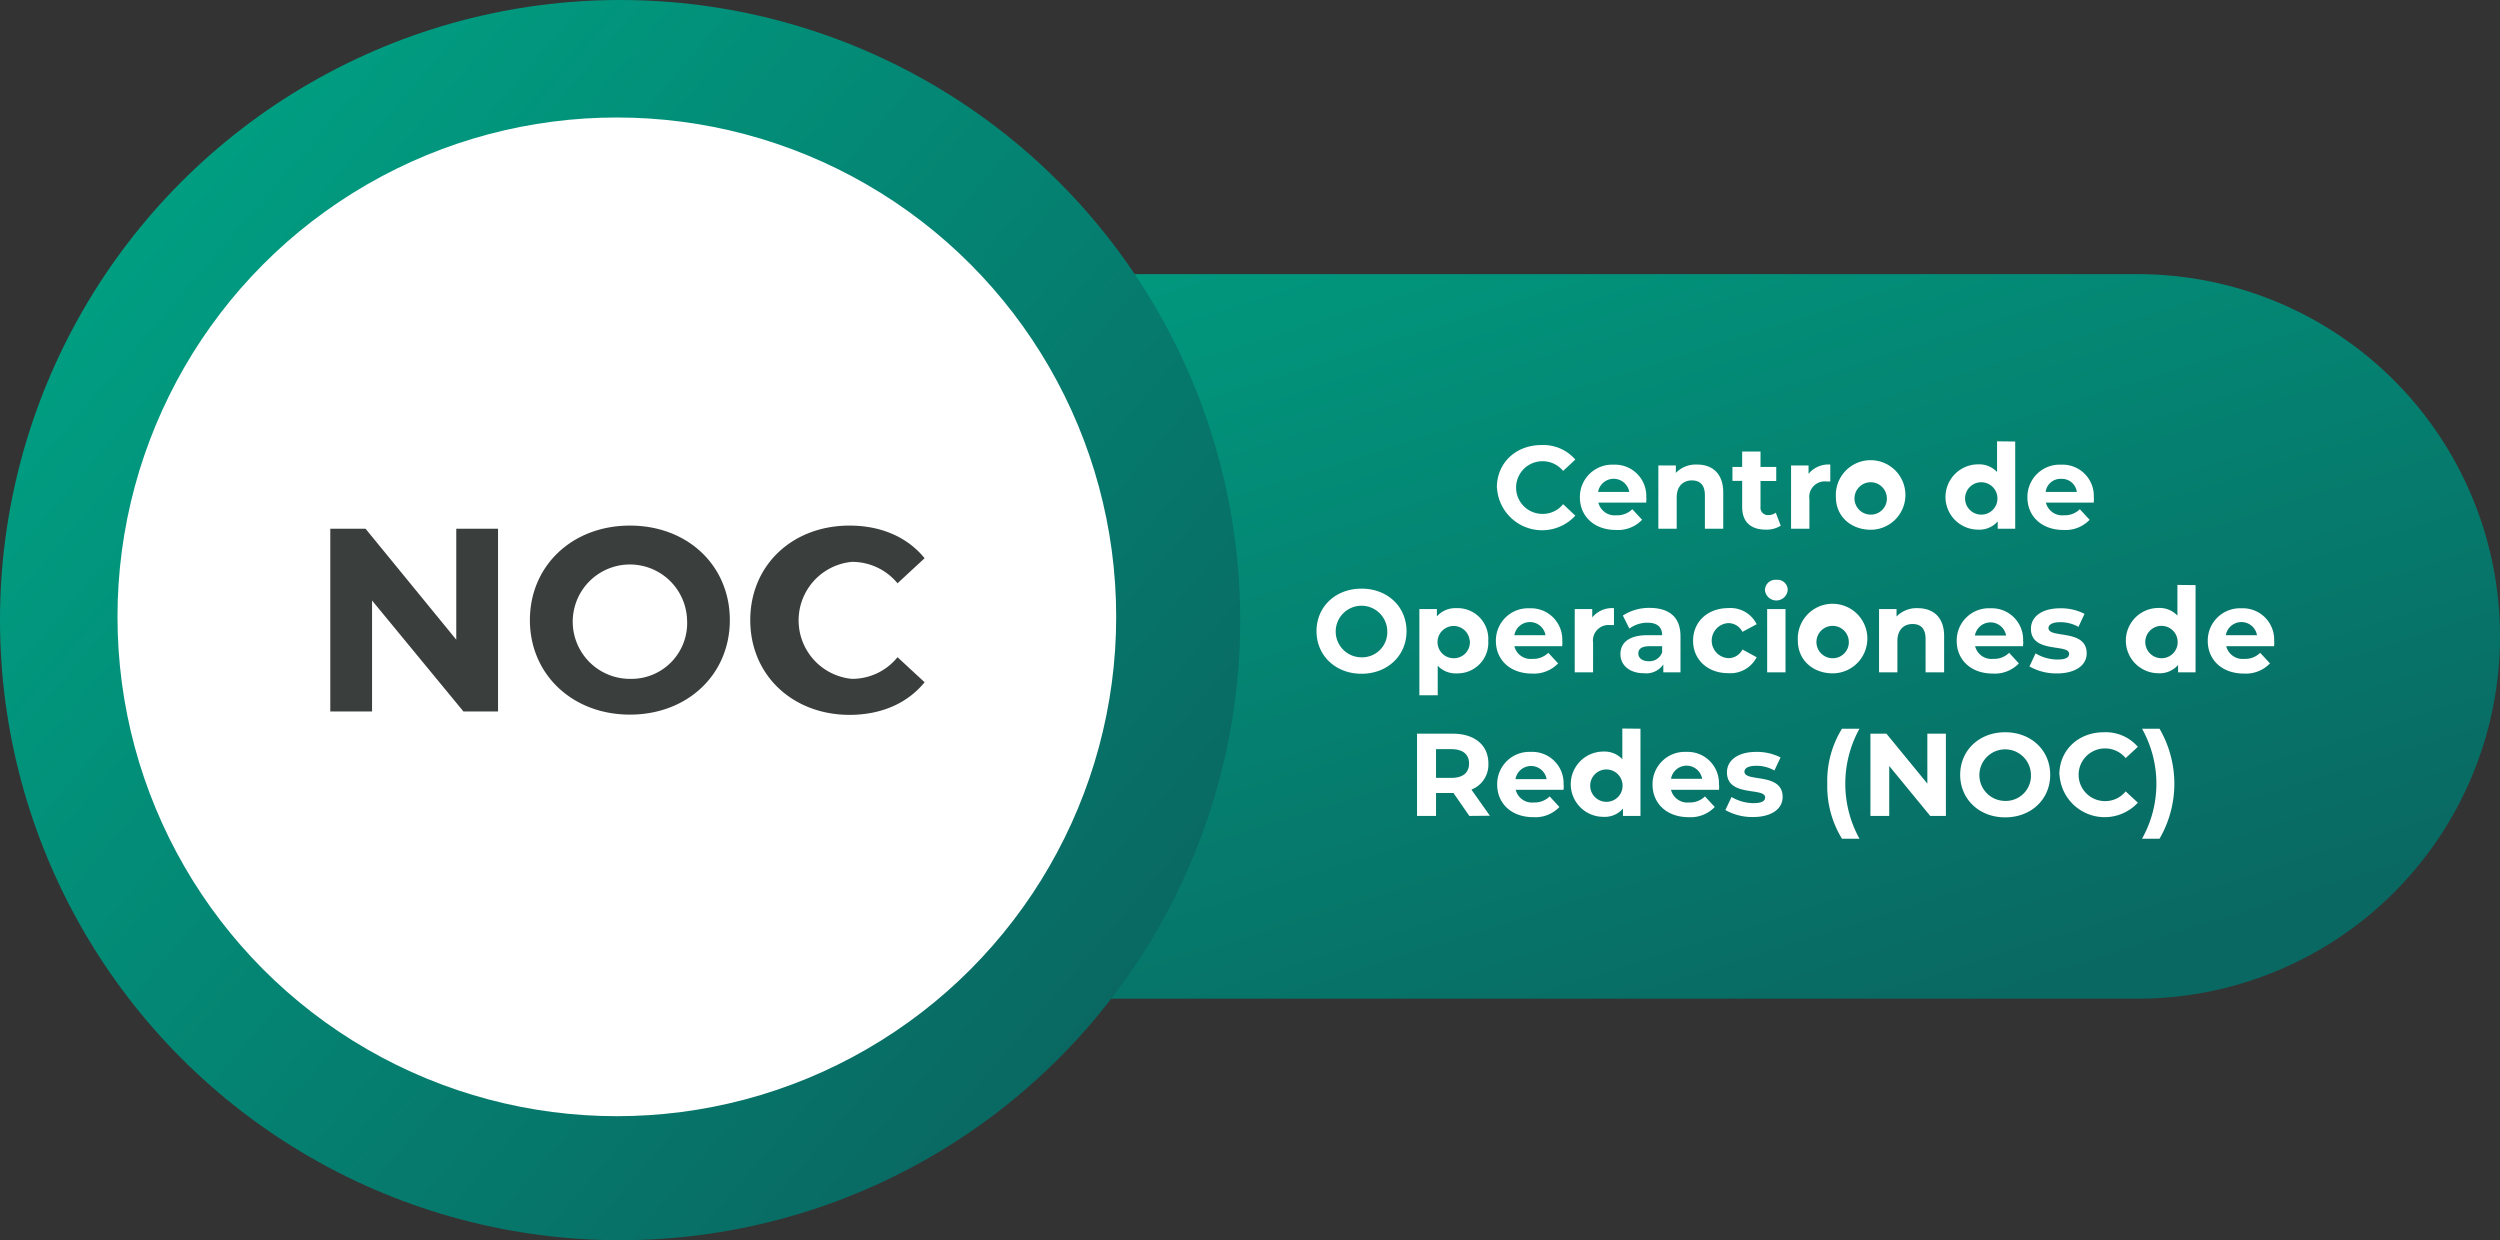 <svg xmlns="http://www.w3.org/2000/svg" xmlns:xlink="http://www.w3.org/1999/xlink" viewBox="0 0 383 190"><rect x="0" y="0" width="383" height="190" fill="#333333" stroke="none"/><defs><style>.cls-1{fill:url(#Degradado_sin_nombre_3);}.cls-2{fill:url(#Degradado_sin_nombre_4);}.cls-3{fill:#fff;}.cls-4{isolation:isolate;}.cls-5{fill:#3a3f3d;}</style><linearGradient id="Degradado_sin_nombre_3" x1="-552.96" y1="616.49" x2="-553.62" y2="617.35" gradientTransform="matrix(275, 0, 0, -111, 152399.64, 68575.64)" gradientUnits="userSpaceOnUse"><stop offset="0" stop-color="#096862"/><stop offset="1" stop-color="#01977d"/></linearGradient><linearGradient id="Degradado_sin_nombre_4" x1="-554.07" y1="617.51" x2="-553.31" y2="616.86" gradientTransform="matrix(190, 0, 0, -190, 105298.23, 117361.02)" gradientUnits="userSpaceOnUse"><stop offset="0" stop-color="#009d81"/><stop offset="1" stop-color="#096862"/></linearGradient></defs><title>Recurso 3</title><g id="Capa_2" data-name="Capa 2"><g id="Capa_1-2" data-name="Capa 1"><g id="Grupo_349" data-name="Grupo 349"><path id="Rectángulo_16-2" data-name="Rectángulo 16-2" class="cls-1" d="M163.5,42h164A55.5,55.5,0,0,1,383,97.5h0A55.5,55.5,0,0,1,327.5,153h-164A55.5,55.5,0,0,1,108,97.5h0A55.5,55.5,0,0,1,163.5,42Z"/><circle id="Elipse_3-2" data-name="Elipse 3-2" class="cls-2" cx="95" cy="95" r="95"/><circle id="Elipse_4-4" data-name="Elipse 4-4" class="cls-3" cx="94.5" cy="94.5" r="76.5"/><g id="Centro_de_Operaciones_de_Redes_NOC_" data-name="Centro de Operaciones de Redes NOC " class="cls-4"><g class="cls-4"><path class="cls-3" d="M229.32,74.7c0-3.8,2.91-6.52,6.84-6.52a6.48,6.48,0,0,1,5.18,2.23l-1.87,1.73a4.07,4.07,0,0,0-3.17-1.48,4,4,0,0,0,0,8.07,4,4,0,0,0,3.17-1.49L241.34,79a6.92,6.92,0,0,1-12-4.27Z"/><path class="cls-3" d="M252.2,77h-7.33a2.57,2.57,0,0,0,2.77,1.94,3.26,3.26,0,0,0,2.43-.93l1.5,1.62a5.09,5.09,0,0,1-4,1.56c-3.35,0-5.53-2.1-5.53-5a4.94,4.94,0,0,1,5.17-5,4.8,4.8,0,0,1,5,5C252.25,76.41,252.21,76.71,252.2,77Zm-7.37-1.64h4.77a2.42,2.42,0,0,0-4.77,0Z"/><path class="cls-3" d="M264,75.45V81h-2.81V75.89c0-1.57-.72-2.29-2-2.29s-2.32.83-2.32,2.61V81h-2.81V71.31h2.68v1.14A4.24,4.24,0,0,1,260,71.17C262.29,71.17,264,72.5,264,75.45Z"/><path class="cls-3" d="M272.81,80.53a4,4,0,0,1-2.29.61c-2.29,0-3.62-1.17-3.62-3.47v-4h-1.49V71.53h1.49V69.17h2.81v2.36h2.41v2.16h-2.41v3.94a1.13,1.13,0,0,0,1.21,1.28,1.93,1.93,0,0,0,1.13-.36Z"/><path class="cls-3" d="M280.4,71.17v2.59c-.23,0-.41,0-.63,0a2.37,2.37,0,0,0-2.57,2.7V81h-2.81V71.31h2.68v1.28A3.94,3.94,0,0,1,280.4,71.17Z"/><path class="cls-3" d="M281.26,76.16a5.33,5.33,0,1,1,5.33,5C283.51,81.14,281.26,79.07,281.26,76.16Zm7.8,0a2.48,2.48,0,1,0-2.47,2.68A2.45,2.45,0,0,0,289.06,76.16Z"/><path class="cls-3" d="M308.73,67.64V81h-2.68V79.88a3.71,3.71,0,0,1-3,1.26,5,5,0,0,1,0-10,3.74,3.74,0,0,1,2.9,1.17v-4.7ZM306,76.16a2.48,2.48,0,1,0-2.47,2.68A2.46,2.46,0,0,0,306,76.16Z"/><path class="cls-3" d="M320.76,77h-7.33a2.58,2.58,0,0,0,2.77,1.94,3.26,3.26,0,0,0,2.43-.93l1.5,1.62a5.09,5.09,0,0,1-4,1.56c-3.35,0-5.53-2.1-5.53-5a4.94,4.94,0,0,1,5.17-5,4.79,4.79,0,0,1,5,5C320.81,76.41,320.78,76.71,320.76,77Zm-7.36-1.64h4.77a2.31,2.31,0,0,0-2.38-2A2.29,2.29,0,0,0,313.4,75.31Z"/></g><g class="cls-4"><path class="cls-3" d="M201.69,96.7c0-3.75,2.91-6.52,6.89-6.52s6.9,2.75,6.9,6.52-2.94,6.52-6.9,6.52S201.69,100.44,201.69,96.7Zm10.84,0a3.95,3.95,0,1,0-3.95,4A3.85,3.85,0,0,0,212.53,96.7Z"/><path class="cls-3" d="M228,98.16a4.7,4.7,0,0,1-4.82,5,3.74,3.74,0,0,1-2.92-1.17v4.52h-2.81V93.31h2.68v1.12a3.77,3.77,0,0,1,3-1.26A4.7,4.7,0,0,1,228,98.16Zm-2.84,0a2.47,2.47,0,1,0-2.47,2.68A2.45,2.45,0,0,0,225.18,98.16Z"/><path class="cls-3" d="M239.33,99H232a2.57,2.57,0,0,0,2.77,1.94,3.26,3.26,0,0,0,2.43-.93l1.5,1.62a5.09,5.09,0,0,1-4,1.56c-3.35,0-5.53-2.1-5.53-5a4.94,4.94,0,0,1,5.17-5,4.8,4.8,0,0,1,5,5C239.38,98.41,239.35,98.71,239.33,99ZM232,97.31h4.77a2.42,2.42,0,0,0-4.77,0Z"/><path class="cls-3" d="M247.26,93.17v2.59c-.23,0-.41,0-.63,0a2.38,2.38,0,0,0-2.57,2.7V103h-2.81V93.31h2.68v1.28A3.94,3.94,0,0,1,247.26,93.17Z"/><path class="cls-3" d="M257.45,97.47V103h-2.63v-1.21a3.16,3.16,0,0,1-2.95,1.35c-2.27,0-3.62-1.26-3.62-2.93s1.21-2.9,4.16-2.9h2.23c0-1.21-.72-1.91-2.23-1.91a4.63,4.63,0,0,0-2.79.9l-1-2a7.42,7.42,0,0,1,4.18-1.17C255.74,93.17,257.45,94.54,257.45,97.47Zm-2.81,2.47V99h-1.92c-1.32,0-1.73.48-1.73,1.13s.59,1.17,1.58,1.17A2.06,2.06,0,0,0,254.64,99.94Z"/><path class="cls-3" d="M259.38,98.16c0-2.92,2.25-5,5.4-5a4.46,4.46,0,0,1,4.34,2.47l-2.18,1.17a2.42,2.42,0,0,0-2.18-1.34,2.69,2.69,0,0,0,0,5.37,2.39,2.39,0,0,0,2.18-1.33l2.18,1.19a4.51,4.51,0,0,1-4.34,2.44C261.63,103.14,259.38,101.07,259.38,98.16Z"/><path class="cls-3" d="M270.39,90.4a1.6,1.6,0,0,1,1.75-1.57,1.57,1.57,0,0,1,1.74,1.51,1.75,1.75,0,0,1-3.49.06Zm.34,2.91h2.81V103h-2.81Z"/><path class="cls-3" d="M275.43,98.16a5.33,5.33,0,1,1,5.33,5C277.68,103.14,275.43,101.07,275.43,98.16Zm7.8,0a2.48,2.48,0,1,0-2.47,2.68A2.45,2.45,0,0,0,283.23,98.16Z"/><path class="cls-3" d="M297.84,97.45V103H295V97.89c0-1.57-.72-2.29-2-2.29s-2.32.83-2.32,2.61V103h-2.81V93.31h2.68v1.14a4.26,4.26,0,0,1,3.21-1.28C296.12,93.17,297.84,94.5,297.84,97.45Z"/><path class="cls-3" d="M309.92,99h-7.33a2.58,2.58,0,0,0,2.78,1.94,3.29,3.29,0,0,0,2.43-.93l1.49,1.62a5.09,5.09,0,0,1-4,1.56c-3.34,0-5.52-2.1-5.52-5a4.93,4.93,0,0,1,5.17-5,4.8,4.8,0,0,1,5,5C310,98.41,309.94,98.71,309.92,99Zm-7.36-1.64h4.77a2.42,2.42,0,0,0-4.77,0Z"/><path class="cls-3" d="M310.91,102.1l.94-2a6.57,6.57,0,0,0,3.36.94c1.3,0,1.78-.34,1.78-.88,0-1.59-5.85,0-5.85-3.84,0-1.83,1.66-3.13,4.49-3.13a7.92,7.92,0,0,1,3.72.85l-.93,2a5.58,5.58,0,0,0-2.79-.72c-1.26,0-1.8.4-1.8.9,0,1.66,5.85.06,5.85,3.88,0,1.8-1.68,3.07-4.58,3.07A8.36,8.36,0,0,1,310.91,102.1Z"/><path class="cls-3" d="M336.36,89.64V103h-2.68v-1.12a3.71,3.71,0,0,1-3,1.26,5,5,0,0,1,0-10,3.74,3.74,0,0,1,2.9,1.17v-4.7Zm-2.75,8.52a2.48,2.48,0,1,0-2.47,2.68A2.46,2.46,0,0,0,333.61,98.16Z"/><path class="cls-3" d="M348.39,99h-7.33a2.58,2.58,0,0,0,2.77,1.94,3.26,3.26,0,0,0,2.43-.93l1.5,1.62a5.09,5.09,0,0,1-4,1.56c-3.35,0-5.53-2.1-5.53-5a4.94,4.94,0,0,1,5.17-5,4.8,4.8,0,0,1,5,5C348.44,98.41,348.41,98.71,348.39,99ZM341,97.31h4.77a2.42,2.42,0,0,0-4.77,0Z"/></g><g class="cls-4"><path class="cls-3" d="M225.1,125l-2.43-3.51H220V125h-2.91V112.4h5.45c3.37,0,5.48,1.74,5.48,4.57a4.1,4.1,0,0,1-2.6,4l2.83,4Zm-2.74-10.23H220v4.4h2.38c1.78,0,2.68-.83,2.68-2.2S224.14,114.77,222.36,114.77Z"/><path class="cls-3" d="M239.53,121h-7.32a2.57,2.57,0,0,0,2.77,1.94,3.29,3.29,0,0,0,2.43-.93l1.49,1.62a5.08,5.08,0,0,1-4,1.56c-3.35,0-5.53-2.1-5.53-5a4.93,4.93,0,0,1,5.17-5,4.8,4.8,0,0,1,5,5C239.59,120.41,239.55,120.71,239.53,121Zm-7.36-1.64h4.77a2.42,2.42,0,0,0-4.77,0Z"/><path class="cls-3" d="M251.32,111.64V125h-2.68v-1.12a3.71,3.71,0,0,1-3,1.26,5,5,0,0,1,0-10,3.74,3.74,0,0,1,2.9,1.17v-4.7Zm-2.75,8.52a2.48,2.48,0,1,0-2.47,2.68A2.46,2.46,0,0,0,248.57,120.16Z"/><path class="cls-3" d="M263.35,121H256a2.58,2.58,0,0,0,2.77,1.94,3.26,3.26,0,0,0,2.43-.93l1.5,1.62a5.09,5.09,0,0,1-4,1.56c-3.35,0-5.53-2.1-5.53-5a4.94,4.94,0,0,1,5.17-5,4.8,4.8,0,0,1,5,5C263.4,120.41,263.37,120.71,263.35,121ZM256,119.31h4.77a2.42,2.42,0,0,0-4.77,0Z"/><path class="cls-3" d="M264.33,124.1l.94-2a6.63,6.63,0,0,0,3.37.94c1.29,0,1.78-.34,1.78-.88,0-1.59-5.85,0-5.85-3.84,0-1.83,1.66-3.13,4.48-3.13a8,8,0,0,1,3.73.85l-.94,2a5.56,5.56,0,0,0-2.79-.72c-1.26,0-1.8.4-1.8.9,0,1.66,5.85.06,5.85,3.88,0,1.8-1.67,3.07-4.57,3.07A8.37,8.37,0,0,1,264.33,124.1Z"/><path class="cls-3" d="M279.94,120.07a15.22,15.22,0,0,1,2.25-8.43h2.68a17.44,17.44,0,0,0,0,16.85h-2.68A15.31,15.31,0,0,1,279.94,120.07Z"/><path class="cls-3" d="M298.11,112.4V125h-2.4l-6.28-7.65V125h-2.88V112.4H289l6.27,7.65V112.4Z"/><path class="cls-3" d="M300.3,118.7c0-3.75,2.92-6.52,6.89-6.52s6.9,2.75,6.9,6.52-2.93,6.52-6.9,6.52S300.3,122.44,300.3,118.7Zm10.84,0a3.95,3.95,0,1,0-3.95,4A3.85,3.85,0,0,0,311.14,118.7Z"/><path class="cls-3" d="M315.49,118.7c0-3.8,2.92-6.52,6.84-6.52a6.52,6.52,0,0,1,5.19,2.23l-1.87,1.73a4.07,4.07,0,0,0-3.17-1.48,4,4,0,1,0,0,8.07,4,4,0,0,0,3.17-1.49l1.87,1.73a6.93,6.93,0,0,1-12-4.27Z"/><path class="cls-3" d="M328.16,128.49a17.23,17.23,0,0,0,0-16.85h2.68a16.77,16.77,0,0,1,0,16.85Z"/></g></g><g id="NOC" class="cls-4"><g class="cls-4"><path class="cls-5" d="M76.3,81v28H71L57,92v17h-6.4V81H56L69.9,98V81Z"/><path class="cls-5" d="M81.18,95c0-8.32,6.48-14.48,15.32-14.48S111.81,86.64,111.81,95s-6.51,14.48-15.31,14.48S81.18,103.32,81.18,95Zm24.08,0a8.76,8.76,0,1,0-8.76,9A8.54,8.54,0,0,0,105.26,95Z"/><path class="cls-5" d="M114.94,95c0-8.44,6.48-14.48,15.2-14.48,4.84,0,8.88,1.76,11.51,5l-4.15,3.84a9,9,0,0,0-7-3.28,9,9,0,0,0,0,17.92,8.92,8.92,0,0,0,7-3.32l4.15,3.84c-2.63,3.24-6.67,5-11.55,5C121.42,109.48,114.94,103.44,114.94,95Z"/></g></g></g></g></g></svg>